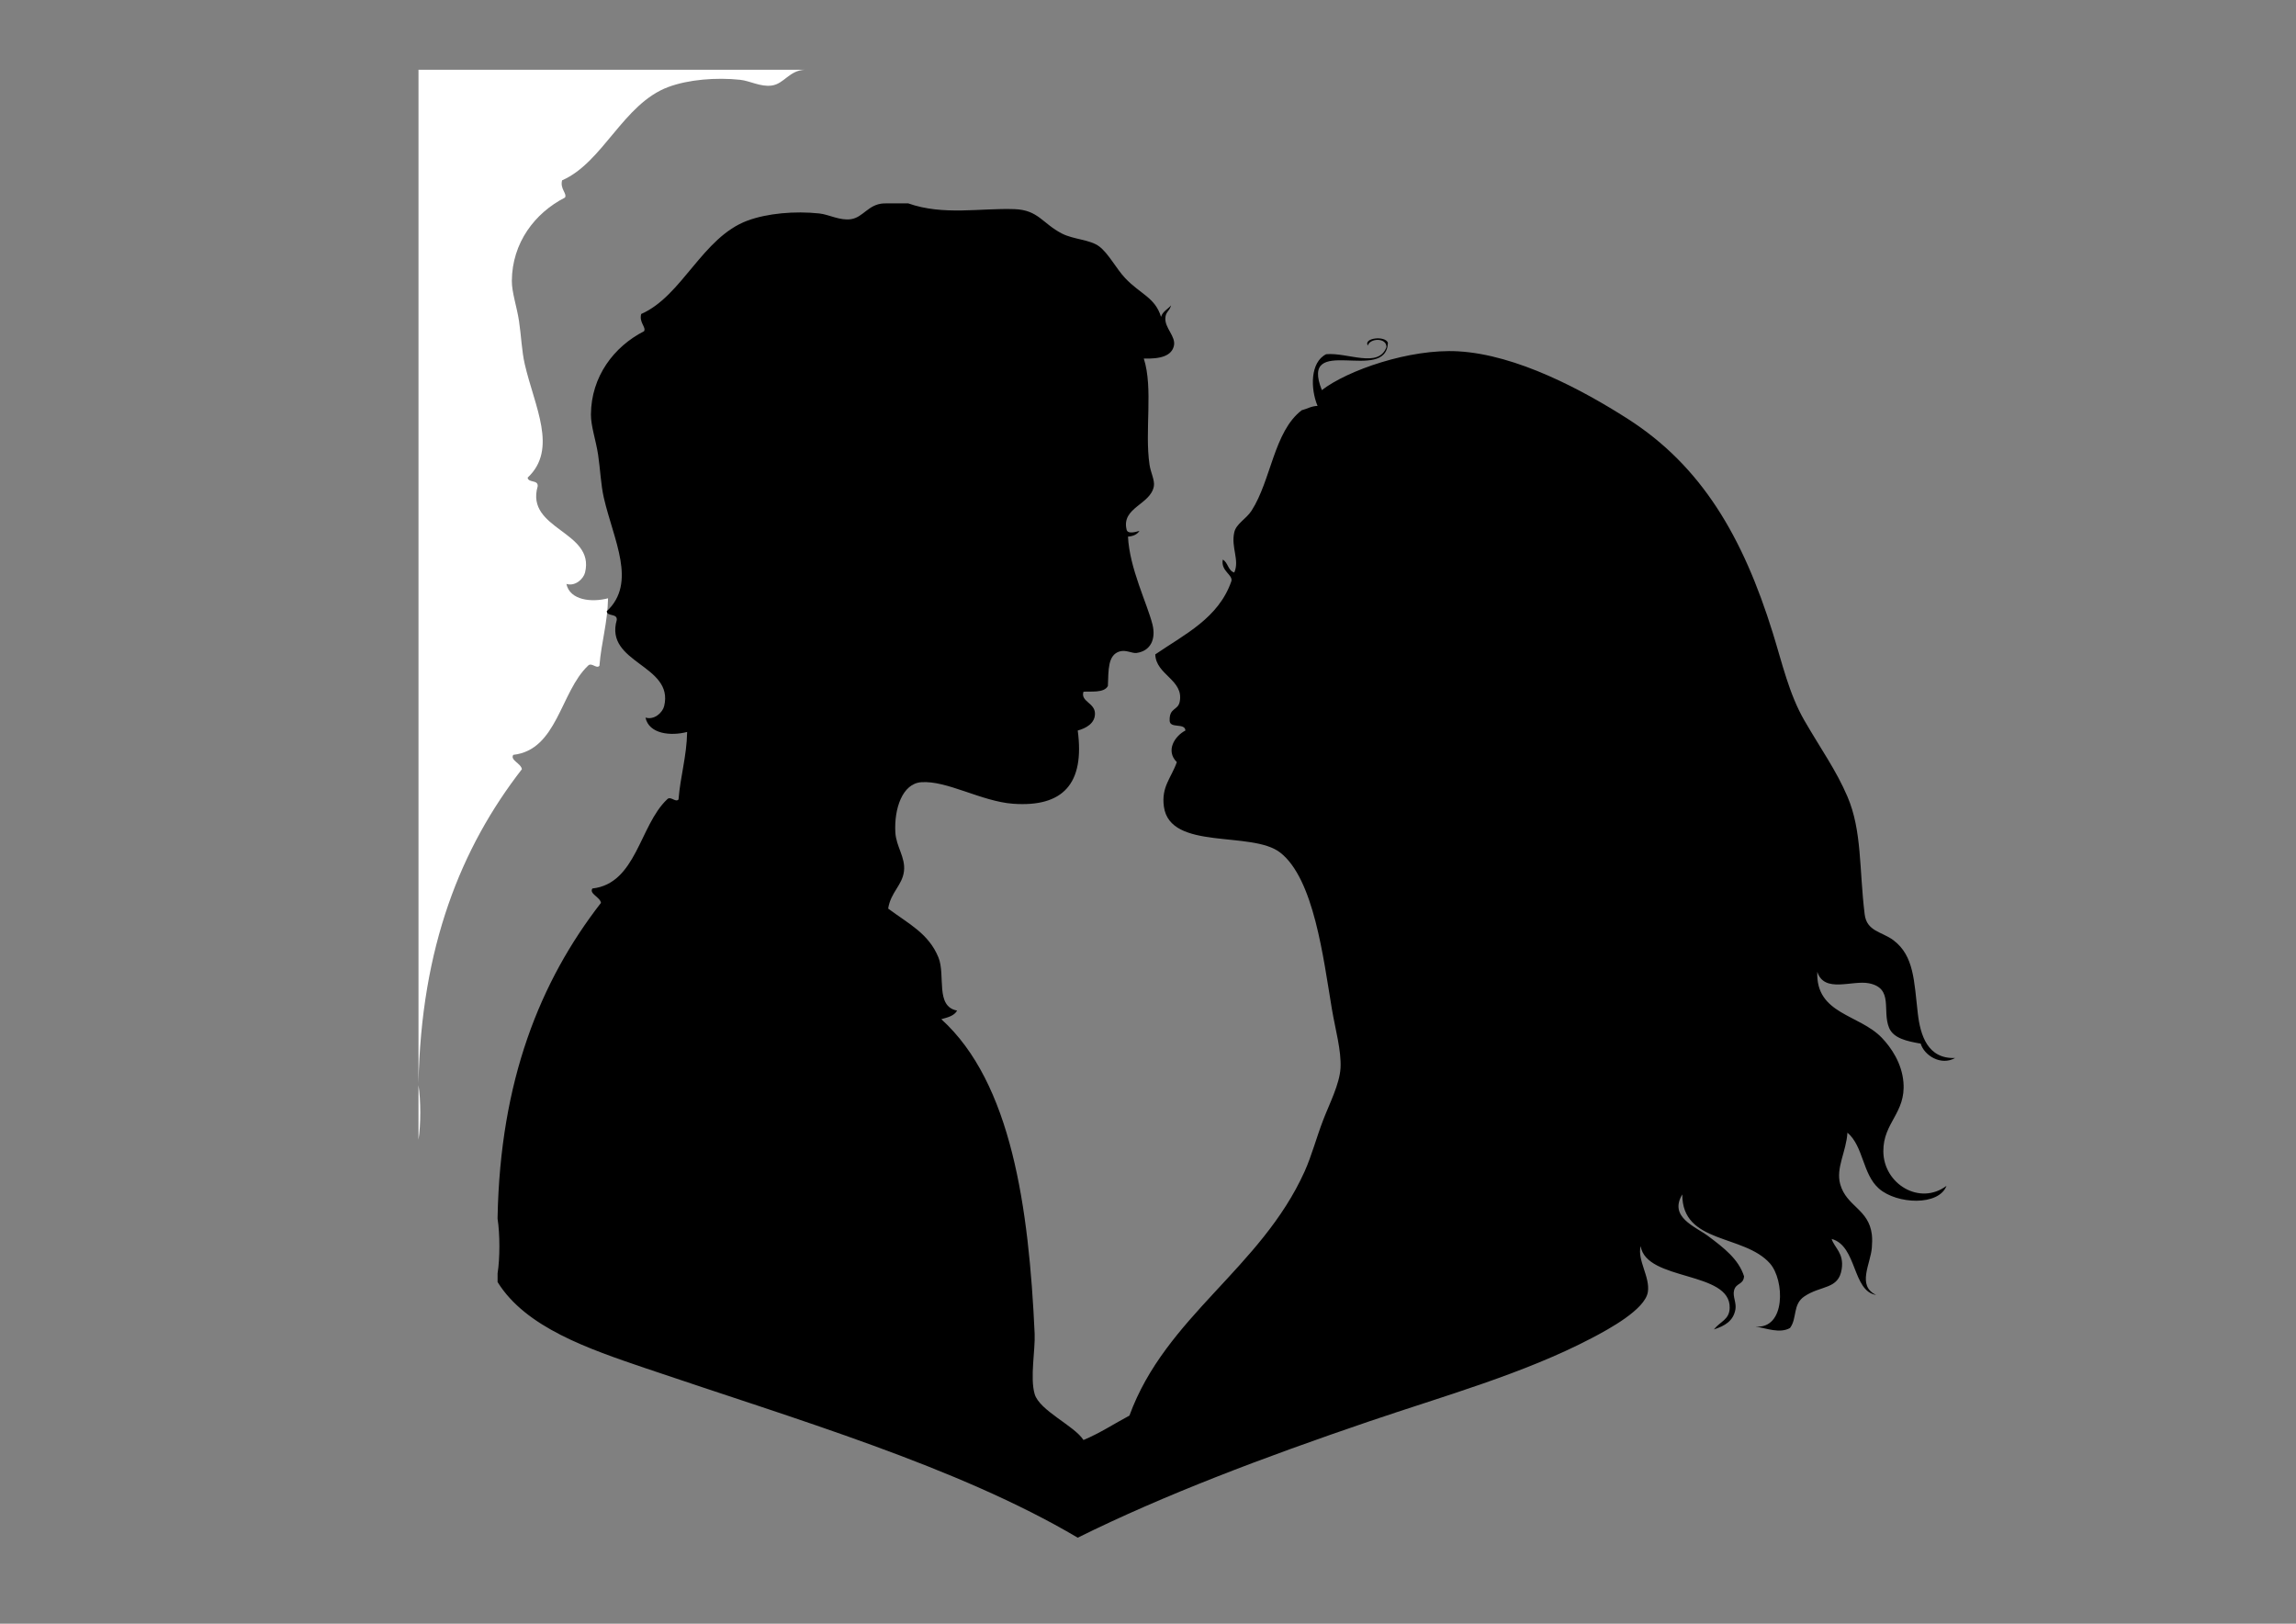 <?xml version="1.0" encoding="utf-8"?>
<!-- Generator: Adobe Illustrator 15.0.0, SVG Export Plug-In . SVG Version: 6.00 Build 0)  -->
<!DOCTYPE svg PUBLIC "-//W3C//DTD SVG 1.1//EN" "http://www.w3.org/Graphics/SVG/1.1/DTD/svg11.dtd">
<svg version="1.1" id="图层_1" xmlns="http://www.w3.org/2000/svg" xmlns:xlink="http://www.w3.org/1999/xlink" x="0px" y="0px"
	 width="841.89px" height="595.28px" viewBox="0 0 841.89 595.28" enable-background="new 0 0 841.89 595.28" xml:space="preserve">
<rect x="0" y="0" width="841.89" height="595.28" fill="#808080" stroke="none"/>
<path fill-rule="evenodd" clip-rule="evenodd" fill="#FFFFFF" d="M295.098,25.568c-5.747,0.28-7.54,5.14-12.111,5.792
	c-4.037,0.576-8.034-1.728-11.584-2.106c-8.892-0.947-19.042-0.072-26.328,2.633c-16.565,6.149-23.916,27.641-38.965,34.226
	c-0.835,3.159,1.906,4.813,1.053,6.319c-11.04,5.628-19.392,16.591-19.482,30.541c-0.028,4.238,1.833,9.439,2.632,14.744
	c0.797,5.286,0.989,10.943,2.106,15.796c3.586,15.575,12.235,31.128,1.053,41.598c0.262,2.02,3.893,0.67,3.686,3.16
	c-4.616,15.936,21.062,16.398,17.376,31.593c-0.567,2.339-3.574,5.213-6.845,4.212c1.267,6.042,9.307,6.84,15.271,5.266
	c-0.178,9.125-2.479,16.127-3.16,24.749c-1.088,1.276-2.929-1.471-4.212,0c-10.1,9.559-11.26,30.864-27.381,32.646
	c-1.239,1.962,2.837,3.114,3.159,5.266c-22.328,28.749-36.965,65.187-37.912,115.316c0-123.919,0-247.828,0-371.75
	C200.668,25.568,247.882,25.568,295.098,25.568z"/>
<path fill-rule="evenodd" clip-rule="evenodd" fill="#FFFFFF" d="M153.453,397.845c0.877,5.445,0.877,14.564,0,20.01
	C153.453,411.185,153.453,404.515,153.453,397.845z"/>
<path fill-rule="evenodd" clip-rule="evenodd" d="M333.049,74.568c12.819,4.543,26.538,1.654,38.965,2.106
	c8.752,0.318,10.203,5.251,17.376,8.951c4.24,2.187,10.299,2.172,13.69,4.739c3.4,2.573,6.237,8.142,9.478,11.584
	c5.572,5.917,10.998,7.077,13.164,14.217c0.625-2.008,2.469-2.797,3.687-4.212c-0.638,2.3-1.995,2.254-2.106,4.739
	c-0.162,3.623,3.861,6.642,3.16,10.005c-0.79,3.78-4.947,4.961-11.059,4.739c3.516,10.958,0.254,26.571,2.106,38.965
	c0.428,2.863,1.982,5.693,1.579,7.898c-1.222,6.696-11.909,7.762-10.004,15.797c0.324,1.888,3.544,0.875,4.738,0.526
	c-0.826,1.28-2.24,1.973-4.212,2.106c0.534,11.537,7.024,24.526,8.952,32.12c1.363,5.375-0.583,9.792-5.793,10.531
	c-1.666,0.236-3.948-1.289-6.318-0.527c-4.269,1.374-3.973,6.757-4.213,12.638c-1.379,2.693-6.509,1.881-8.951,2.106
	c-1.15,3.611,4.093,4.01,4.212,7.898c0.112,3.661-3.303,5.524-6.319,6.319c2.611,19.455-5.345,28.17-23.695,26.854
	c-11.546-0.828-24.327-8.612-33.7-7.898c-6.911,0.526-9.964,9.725-9.478,18.43c0.291,5.203,3.781,9.146,3.159,14.217
	c-0.636,5.191-4.87,7.695-5.792,13.69c7.381,5.519,14.827,9.073,18.429,17.902c2.684,6.578-1.277,17.984,6.846,19.483
	c-1.035,1.948-3.458,2.509-5.792,3.159c25.71,23.308,32.128,69.127,34.227,115.316c0.265,5.835-1.747,16.107,0,22.115
	c1.765,6.071,14.612,11.647,17.903,16.85c6.072-2.528,11.233-5.967,16.85-8.951c13.24-36.297,48.199-53.948,64.24-89.515
	c2.558-5.67,4.337-12.443,6.846-18.956c2.211-5.74,5.993-13.087,6.318-18.956c0.352-6.354-1.945-14.354-3.159-21.59
	c-3.156-18.805-6.584-47.746-18.956-57.395c-10.449-8.148-40.406-0.563-42.651-16.85c-1.009-7.314,2.703-10.479,4.739-16.323
	c-4.25-4.199-0.71-9.592,3.159-11.584c-0.198-2.961-5.792-0.527-5.792-3.686c-0.121-4.74,3.035-3.614,3.686-6.845
	c1.62-8.047-8.742-9.827-8.951-17.376c10.845-7.409,23.219-13.29,27.907-26.854c0.615-2.349-3.938-3.671-3.159-7.898
	c1.94,1.044,1.903,4.064,4.213,4.739c2.035-4.548-1.261-9.217,0-14.744c0.725-3.178,4.354-4.862,6.318-7.898
	c7.216-11.159,8.191-29.073,18.43-36.859c1.981-0.476,3.405-1.509,5.792-1.58c-2.623-6.289-2.739-16.013,3.159-18.956
	c7.922-0.718,19.237,5.319,22.115-2.633c0.006-3.555-6.136-3.254-6.845-0.526c-1.683-2.834,6.35-3.729,7.372-1.053
	c-0.528,15.215-32.675-3.756-24.222,17.376c9.321-7.211,32.13-15.239,50.022-14.217c21.479,1.227,45.663,14.216,62.134,24.749
	c27.11,17.335,42.227,43.244,53.183,78.457c3.442,11.063,5.974,22.414,11.584,32.12c6.086,10.528,11.663,18.237,15.797,27.908
	c5.399,12.629,4.269,26.604,6.319,43.178c0.777,6.29,6.349,6.334,10.531,9.478c7.62,5.729,7.575,15.081,8.951,26.854
	c0.929,7.947,3.574,16.738,13.69,16.323c-5.206,2.978-11.356-0.944-12.638-5.266c-4.997-0.862-9.977-1.927-11.584-5.792
	c-2.625-6.312,1.749-14.478-7.372-16.323c-6.122-1.239-16.408,3.779-18.956-4.213c-0.584,15.616,15.332,15.47,23.695,24.222
	c3.454,3.614,7.339,9.338,7.898,16.323c0.905,11.293-7.432,14.658-7.372,25.275c0.067,11.999,13.392,20.007,23.169,12.638
	c-2.833,7.471-18.176,6.778-24.748,1.053c-6.104-5.317-5.648-15.469-11.585-20.536c-0.443,7.052-4.349,12.95-2.633,18.956
	c2.34,8.191,10.474,9.028,11.585,18.43c0.18,1.527,0.111,3.182,0,4.739c-0.425,5.937-5.608,13.988,1.579,17.376
	c-8.789-1.392-6.944-17.979-16.323-20.535c1.064,3.332,4.579,5.164,3.687,11.058c-1.142,7.527-7.544,5.859-13.691,10.005
	c-4.367,2.945-2.567,7.988-5.266,11.584c-3.738,2.124-8.612,0.098-12.637-0.526c11.122,0.988,10.713-17.041,5.266-23.169
	c-9.557-10.751-32.209-7.059-32.12-25.274c-5.046,8.337,4.81,11.771,9.478,15.27c5.663,4.246,11.166,8.429,13.164,14.744
	c-0.226,3.233-2.989,2.292-3.686,5.266c-0.504,2.149,0.941,4.456,0.526,6.845c-0.738,4.245-3.854,6.082-7.898,7.372
	c2.398-3.014,5.683-3.538,5.792-7.898c0.342-13.624-30.582-9.695-32.646-22.642c-1.299,5.199,3.532,11.316,2.633,16.85
	c-1.042,6.413-14.345,13.604-20.536,16.85c-24.918,13.063-54.288,21.235-81.616,30.541c-38.603,13.144-75.354,26.997-106.892,42.651
	c-44.107-26.094-103.604-43.478-158.494-62.134c-20.794-7.068-43.906-14.888-54.235-31.594c0-1.054,0-2.106,0-3.159
	c0.877-5.445,0.877-14.564,0-20.01c0-0.176,0-0.351,0-0.526c0.947-50.13,15.584-86.567,37.912-115.316
	c-0.322-2.151-4.398-3.304-3.159-5.266c16.121-1.782,17.281-23.088,27.381-32.646c1.284-1.471,3.124,1.276,4.212,0
	c0.681-8.622,2.982-15.624,3.16-24.749c-5.964,1.575-14.004,0.777-15.271-5.266c3.271,1.001,6.278-1.873,6.845-4.212
	c3.686-15.195-21.992-15.658-17.376-31.593c0.207-2.489-3.424-1.14-3.686-3.16c11.182-10.47,2.533-26.023-1.053-41.598
	c-1.118-4.853-1.309-10.511-2.106-15.796c-0.799-5.304-2.66-10.505-2.632-14.744c0.09-13.95,8.442-24.912,19.482-30.541
	c0.853-1.506-1.888-3.16-1.053-6.319c15.049-6.585,22.4-28.077,38.965-34.226c7.286-2.705,17.436-3.58,26.328-2.633
	c3.55,0.378,7.547,2.682,11.584,2.106c4.571-0.652,6.365-5.512,12.111-5.792C327.081,74.568,330.065,74.568,333.049,74.568z"/>
</svg>
